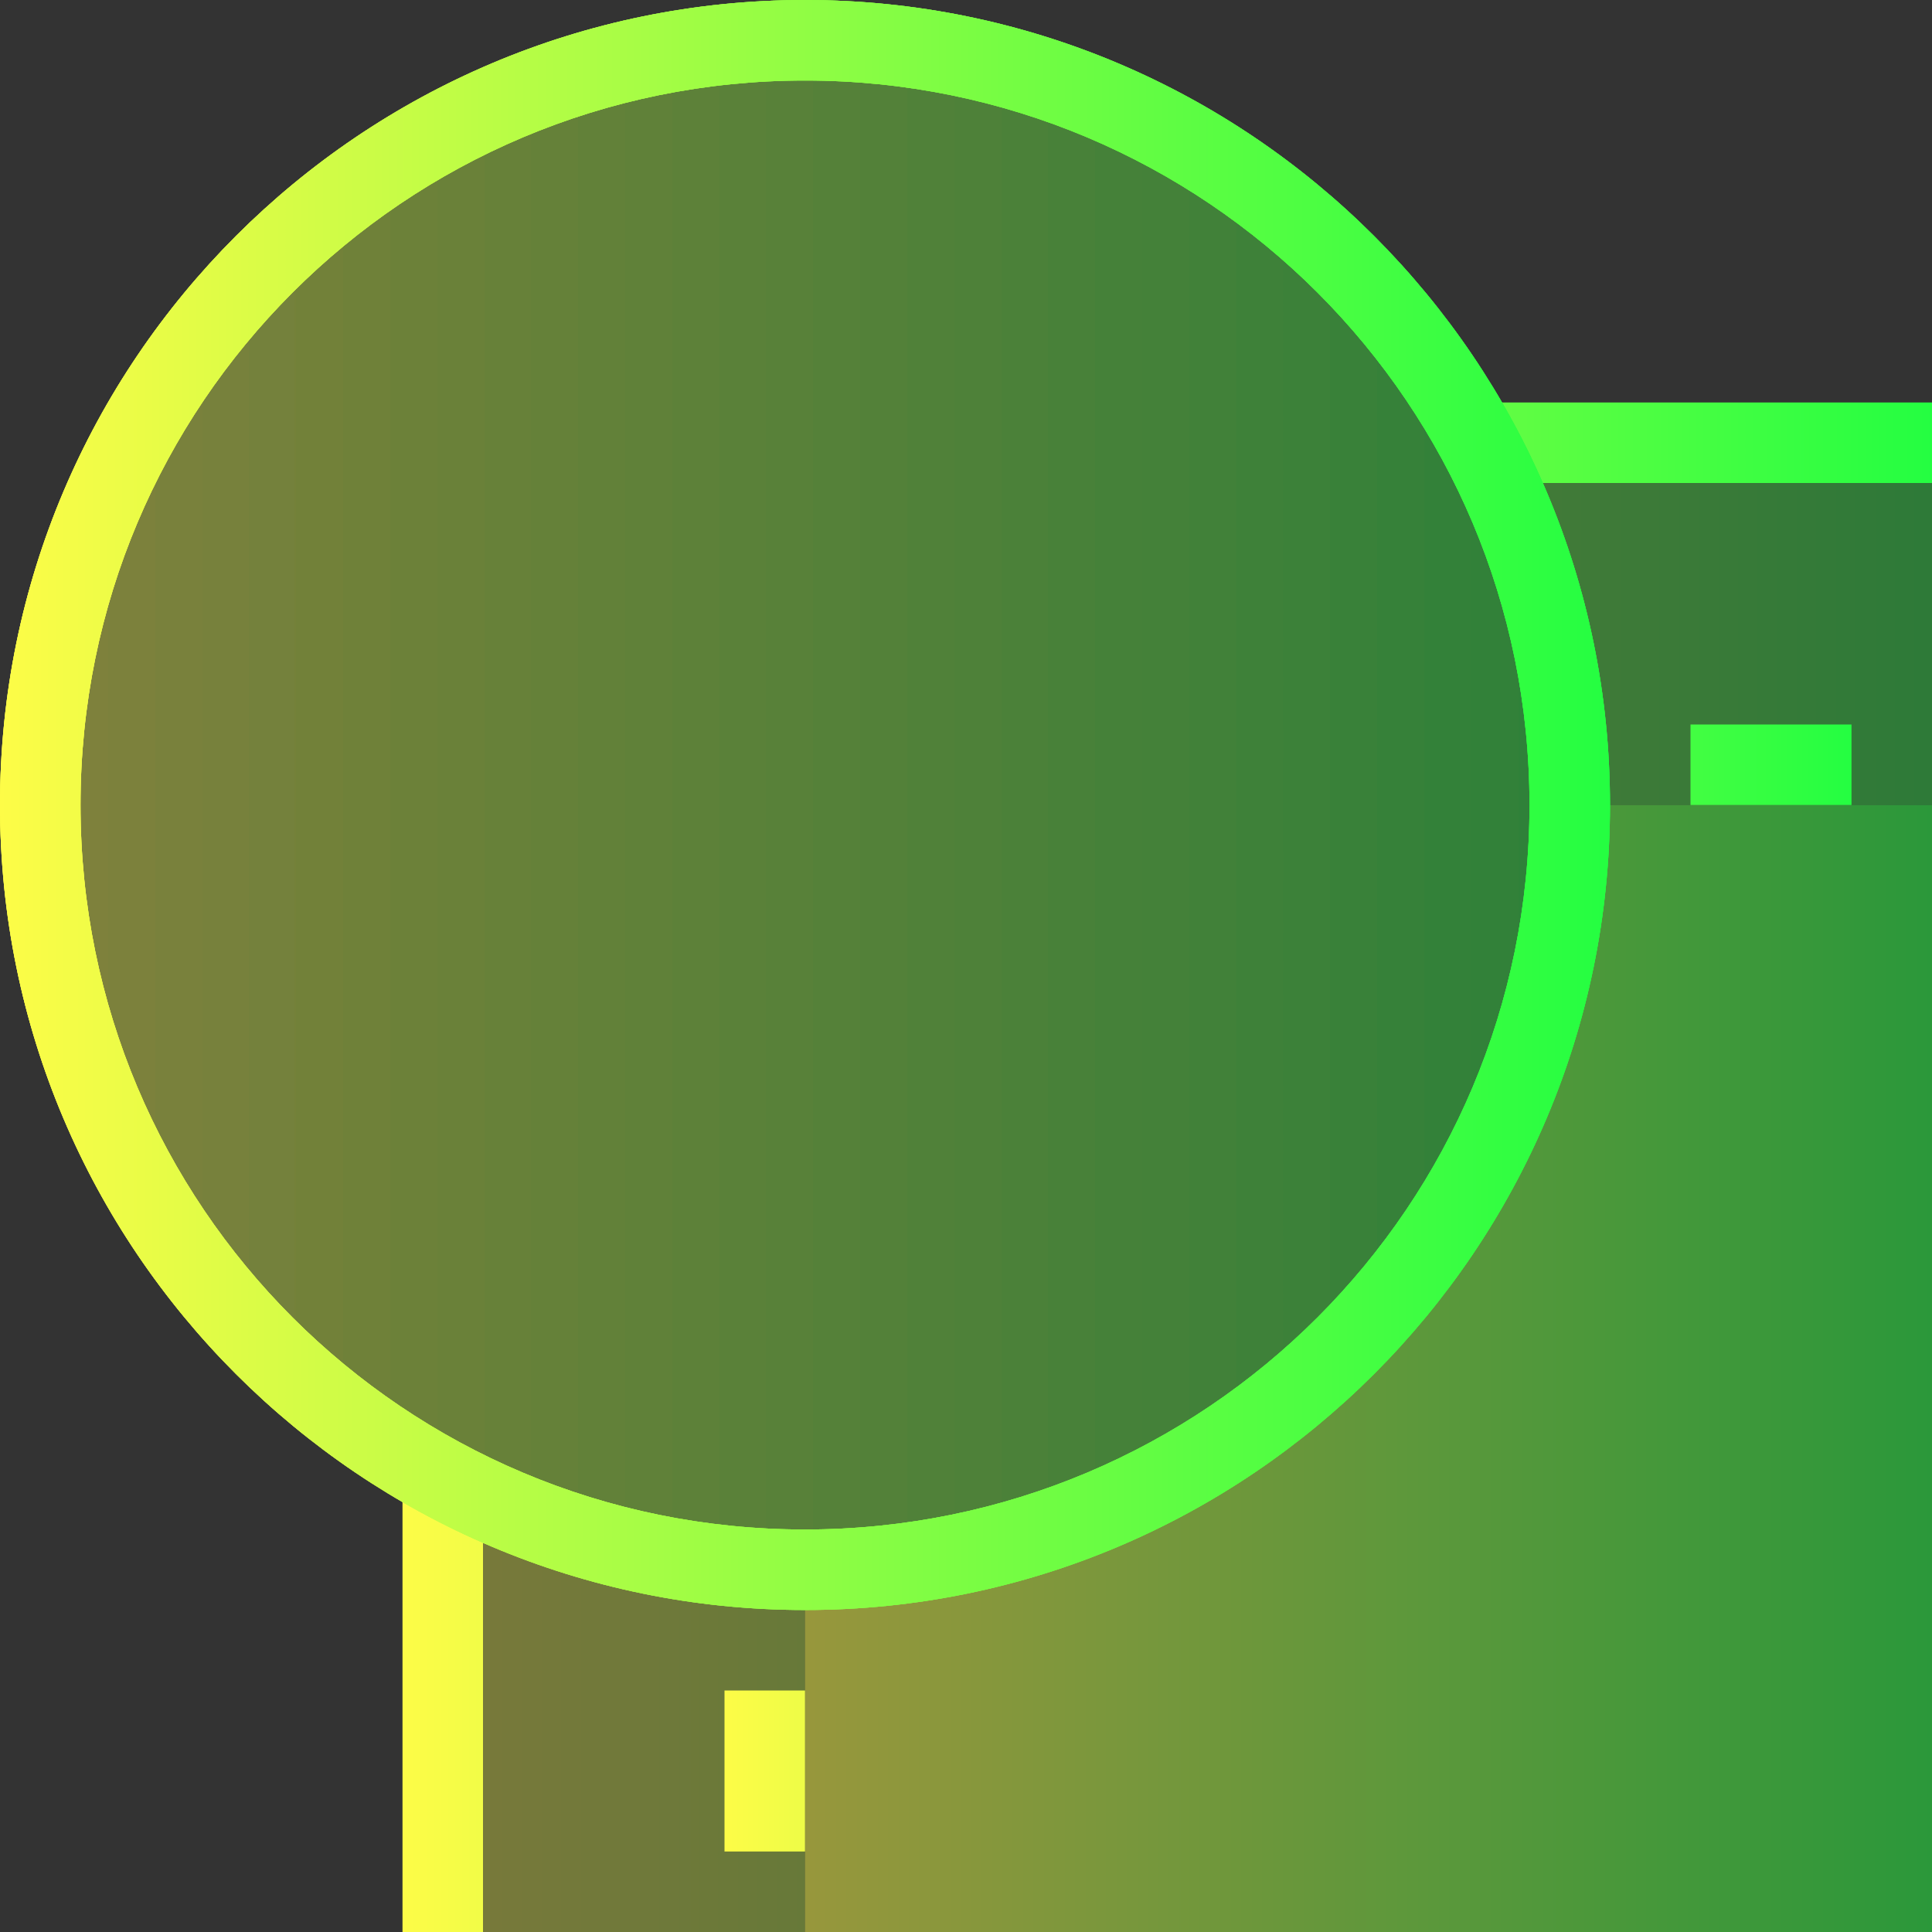 <svg width="24" height="24" viewBox="0 0 24 24" fill="none" xmlns="http://www.w3.org/2000/svg">
<rect x="0" y="0" width="24" height="24" fill="#333333" stroke="none"/>
<path opacity="0.35" d="M18.367 5.5C19.089 6.84 19.5 8.371 19.5 10H24V5.5H18.367ZM5.5 18.367V24H10V19.5C8.371 19.5 6.84 19.089 5.5 18.367Z" fill="url(#paint0_linear_10_16947)"/>
<path d="M18.066 5C18.265 5.321 18.446 5.655 18.607 6H24V5H18.066ZM5 18.066V24H6V18.607C5.655 18.446 5.321 18.265 5 18.066Z" fill="url(#paint1_linear_10_16947)"/>
<path d="M21 9V10H23V9H21ZM9 21V23H10V21H9Z" fill="url(#paint2_linear_10_16947)"/>
<path opacity="0.5" d="M19.5 10C19.5 15.247 15.247 19.5 10 19.5V24H24V10H19.5Z" fill="url(#paint3_linear_10_16947)"/>
<path opacity="0.15" d="M19.5 10C19.5 15.247 15.247 19.5 10 19.5C4.753 19.5 0.5 15.247 0.5 10C0.5 4.753 4.753 0.5 10 0.5C15.247 0.5 19.5 4.753 19.5 10Z" fill="url(#paint4_linear_10_16947)"/>
<path d="M10 0C4.483 0 0 4.483 0 10C0 15.517 4.483 20 10 20C15.517 20 20 15.517 20 10C20 4.483 15.517 0 10 0ZM10 1C14.976 1 19 5.024 19 10C19 14.976 14.976 19 10 19C5.024 19 1 14.976 1 10C1 5.024 5.024 1 10 1Z" fill="url(#paint5_linear_10_16947)"/>
<path opacity="0.15" d="M19.5 10C19.5 15.247 15.247 19.5 10 19.5C4.753 19.5 0.5 15.247 0.5 10C0.5 4.753 4.753 0.5 10 0.5C15.247 0.5 19.5 4.753 19.5 10Z" fill="url(#paint6_linear_10_16947)"/>
<path d="M10 0C4.483 0 0 4.483 0 10C0 15.517 4.483 20 10 20C15.517 20 20 15.517 20 10C20 4.483 15.517 0 10 0ZM10 1C14.976 1 19 5.024 19 10C19 14.976 14.976 19 10 19C5.024 19 1 14.976 1 10C1 5.024 5.024 1 10 1Z" fill="url(#paint7_linear_10_16947)"/>
<path opacity="0.15" d="M19.5 10C19.5 15.247 15.247 19.5 10 19.5C4.753 19.5 0.5 15.247 0.5 10C0.5 4.753 4.753 0.5 10 0.5C15.247 0.5 19.5 4.753 19.5 10Z" fill="url(#paint8_linear_10_16947)"/>
<path d="M10 0C4.483 0 0 4.483 0 10C0 15.517 4.483 20 10 20C15.517 20 20 15.517 20 10C20 4.483 15.517 0 10 0ZM10 1C14.976 1 19 5.024 19 10C19 14.976 14.976 19 10 19C5.024 19 1 14.976 1 10C1 5.024 5.024 1 10 1Z" fill="url(#paint9_linear_10_16947)"/>
<defs>
<linearGradient id="paint0_linear_10_16947" x1="5.5" y1="14.75" x2="24" y2="14.75" gradientUnits="userSpaceOnUse">
<stop stop-color="#FDFC47"/>
<stop offset="1" stop-color="#24FE41"/>
</linearGradient>
<linearGradient id="paint1_linear_10_16947" x1="5" y1="14.5" x2="24" y2="14.5" gradientUnits="userSpaceOnUse">
<stop stop-color="#FDFC47"/>
<stop offset="1" stop-color="#24FE41"/>
</linearGradient>
<linearGradient id="paint2_linear_10_16947" x1="9" y1="16" x2="23" y2="16" gradientUnits="userSpaceOnUse">
<stop stop-color="#FDFC47"/>
<stop offset="1" stop-color="#24FE41"/>
</linearGradient>
<linearGradient id="paint3_linear_10_16947" x1="10" y1="17" x2="24" y2="17" gradientUnits="userSpaceOnUse">
<stop stop-color="#FDFC47"/>
<stop offset="1" stop-color="#24FE41"/>
</linearGradient>
<linearGradient id="paint4_linear_10_16947" x1="0.5" y1="10" x2="19.5" y2="10" gradientUnits="userSpaceOnUse">
<stop stop-color="#FDFC47"/>
<stop offset="1" stop-color="#24FE41"/>
</linearGradient>
<linearGradient id="paint5_linear_10_16947" x1="0" y1="10" x2="20" y2="10" gradientUnits="userSpaceOnUse">
<stop stop-color="#FDFC47"/>
<stop offset="1" stop-color="#24FE41"/>
</linearGradient>
<linearGradient id="paint6_linear_10_16947" x1="0.5" y1="10" x2="19.5" y2="10" gradientUnits="userSpaceOnUse">
<stop stop-color="#FDFC47"/>
<stop offset="1" stop-color="#24FE41"/>
</linearGradient>
<linearGradient id="paint7_linear_10_16947" x1="0" y1="10" x2="20" y2="10" gradientUnits="userSpaceOnUse">
<stop stop-color="#FDFC47"/>
<stop offset="1" stop-color="#24FE41"/>
</linearGradient>
<linearGradient id="paint8_linear_10_16947" x1="0.5" y1="10" x2="19.5" y2="10" gradientUnits="userSpaceOnUse">
<stop stop-color="#FDFC47"/>
<stop offset="1" stop-color="#24FE41"/>
</linearGradient>
<linearGradient id="paint9_linear_10_16947" x1="0" y1="10" x2="20" y2="10" gradientUnits="userSpaceOnUse">
<stop stop-color="#FDFC47"/>
<stop offset="1" stop-color="#24FE41"/>
</linearGradient>
</defs>
</svg>
